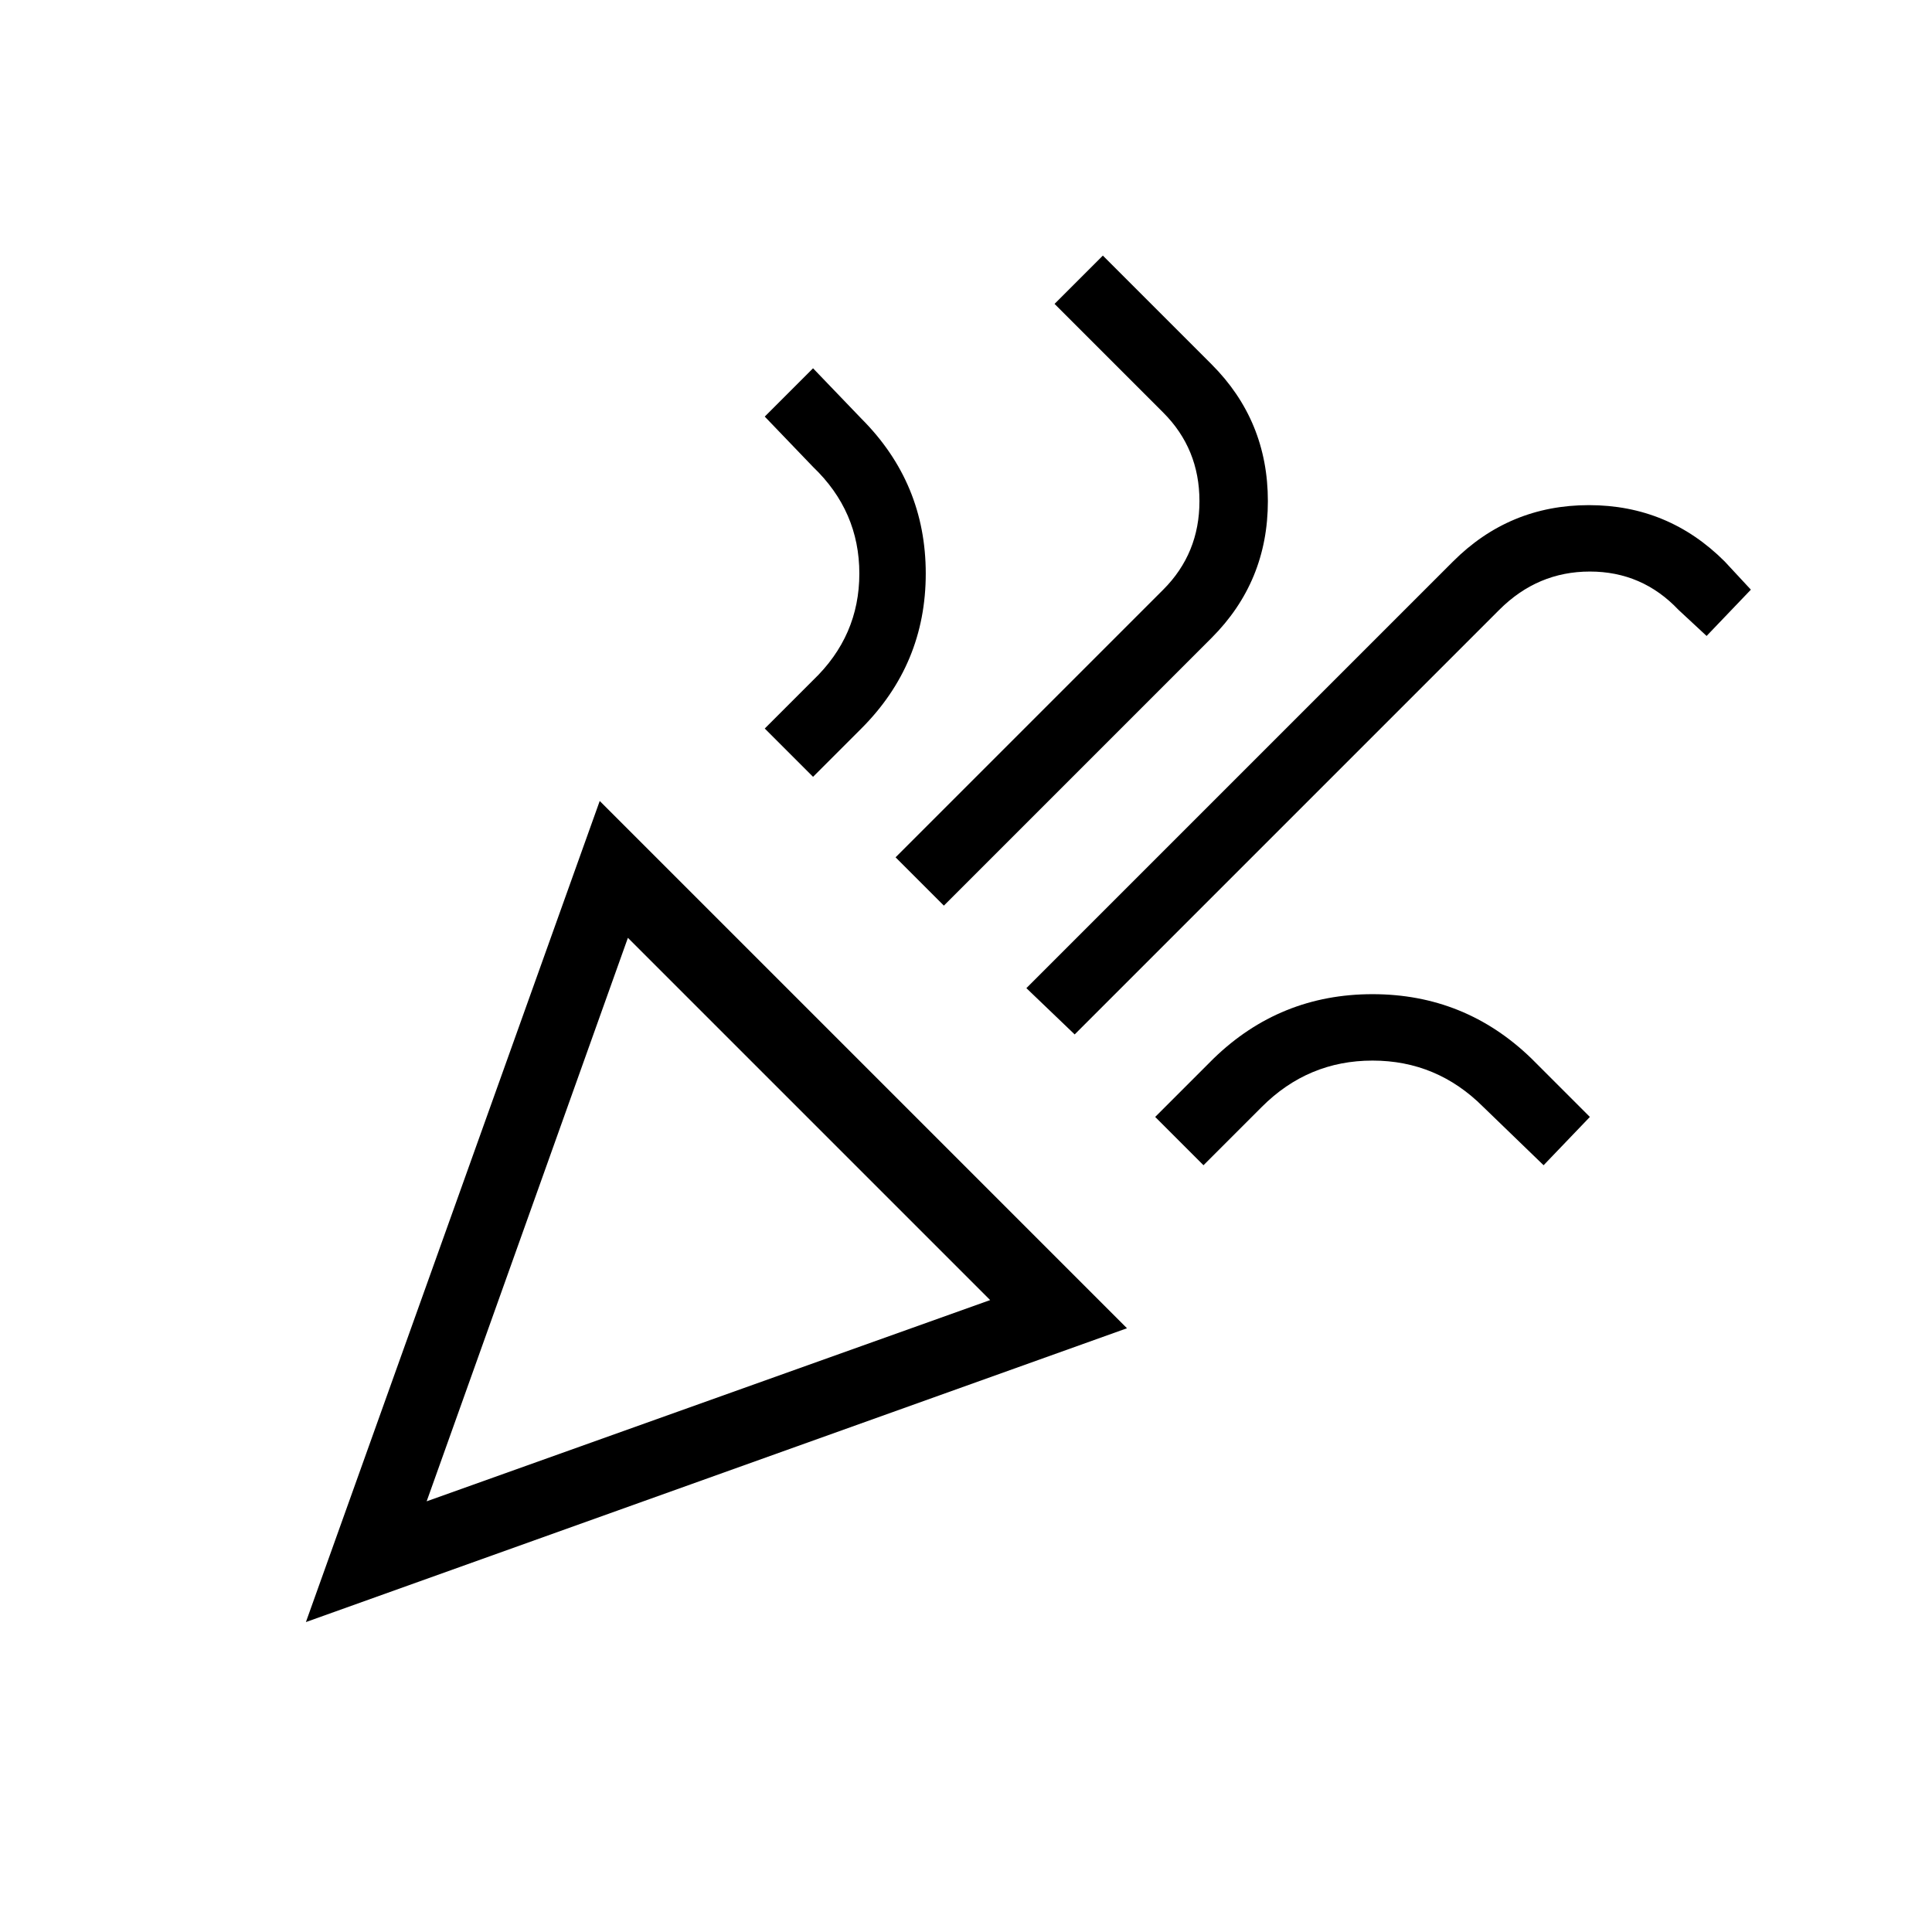<svg xmlns="http://www.w3.org/2000/svg" height="24" width="24"><path d="M3.8 20.15 7.45 9.95 14 16.5ZM5.3 18.65 12.3 16.15 7.8 11.65ZM13.35 12.85 12.75 12.275 18.05 6.975Q18.75 6.275 19.738 6.275Q20.725 6.275 21.425 6.975L21.75 7.325L21.2 7.9L20.85 7.575Q20.4 7.1 19.75 7.1Q19.1 7.1 18.625 7.575ZM10.1 9.65 9.5 9.05 10.1 8.45Q10.675 7.9 10.675 7.125Q10.675 6.35 10.1 5.8L9.5 5.175L10.1 4.575L10.7 5.2Q11.5 6 11.5 7.125Q11.5 8.25 10.7 9.05ZM11.725 11.25 11.125 10.65 14.45 7.325Q14.9 6.875 14.9 6.225Q14.9 5.575 14.45 5.125L13.1 3.775L13.7 3.175L15.05 4.525Q15.75 5.225 15.75 6.225Q15.75 7.225 15.05 7.925ZM14.95 14.475 14.35 13.875 15.075 13.15Q15.9 12.35 17.05 12.35Q18.2 12.35 19.025 13.15L19.75 13.875L19.175 14.475L18.425 13.75Q17.85 13.175 17.05 13.175Q16.25 13.175 15.675 13.75ZM5.3 18.65Z"/></svg>